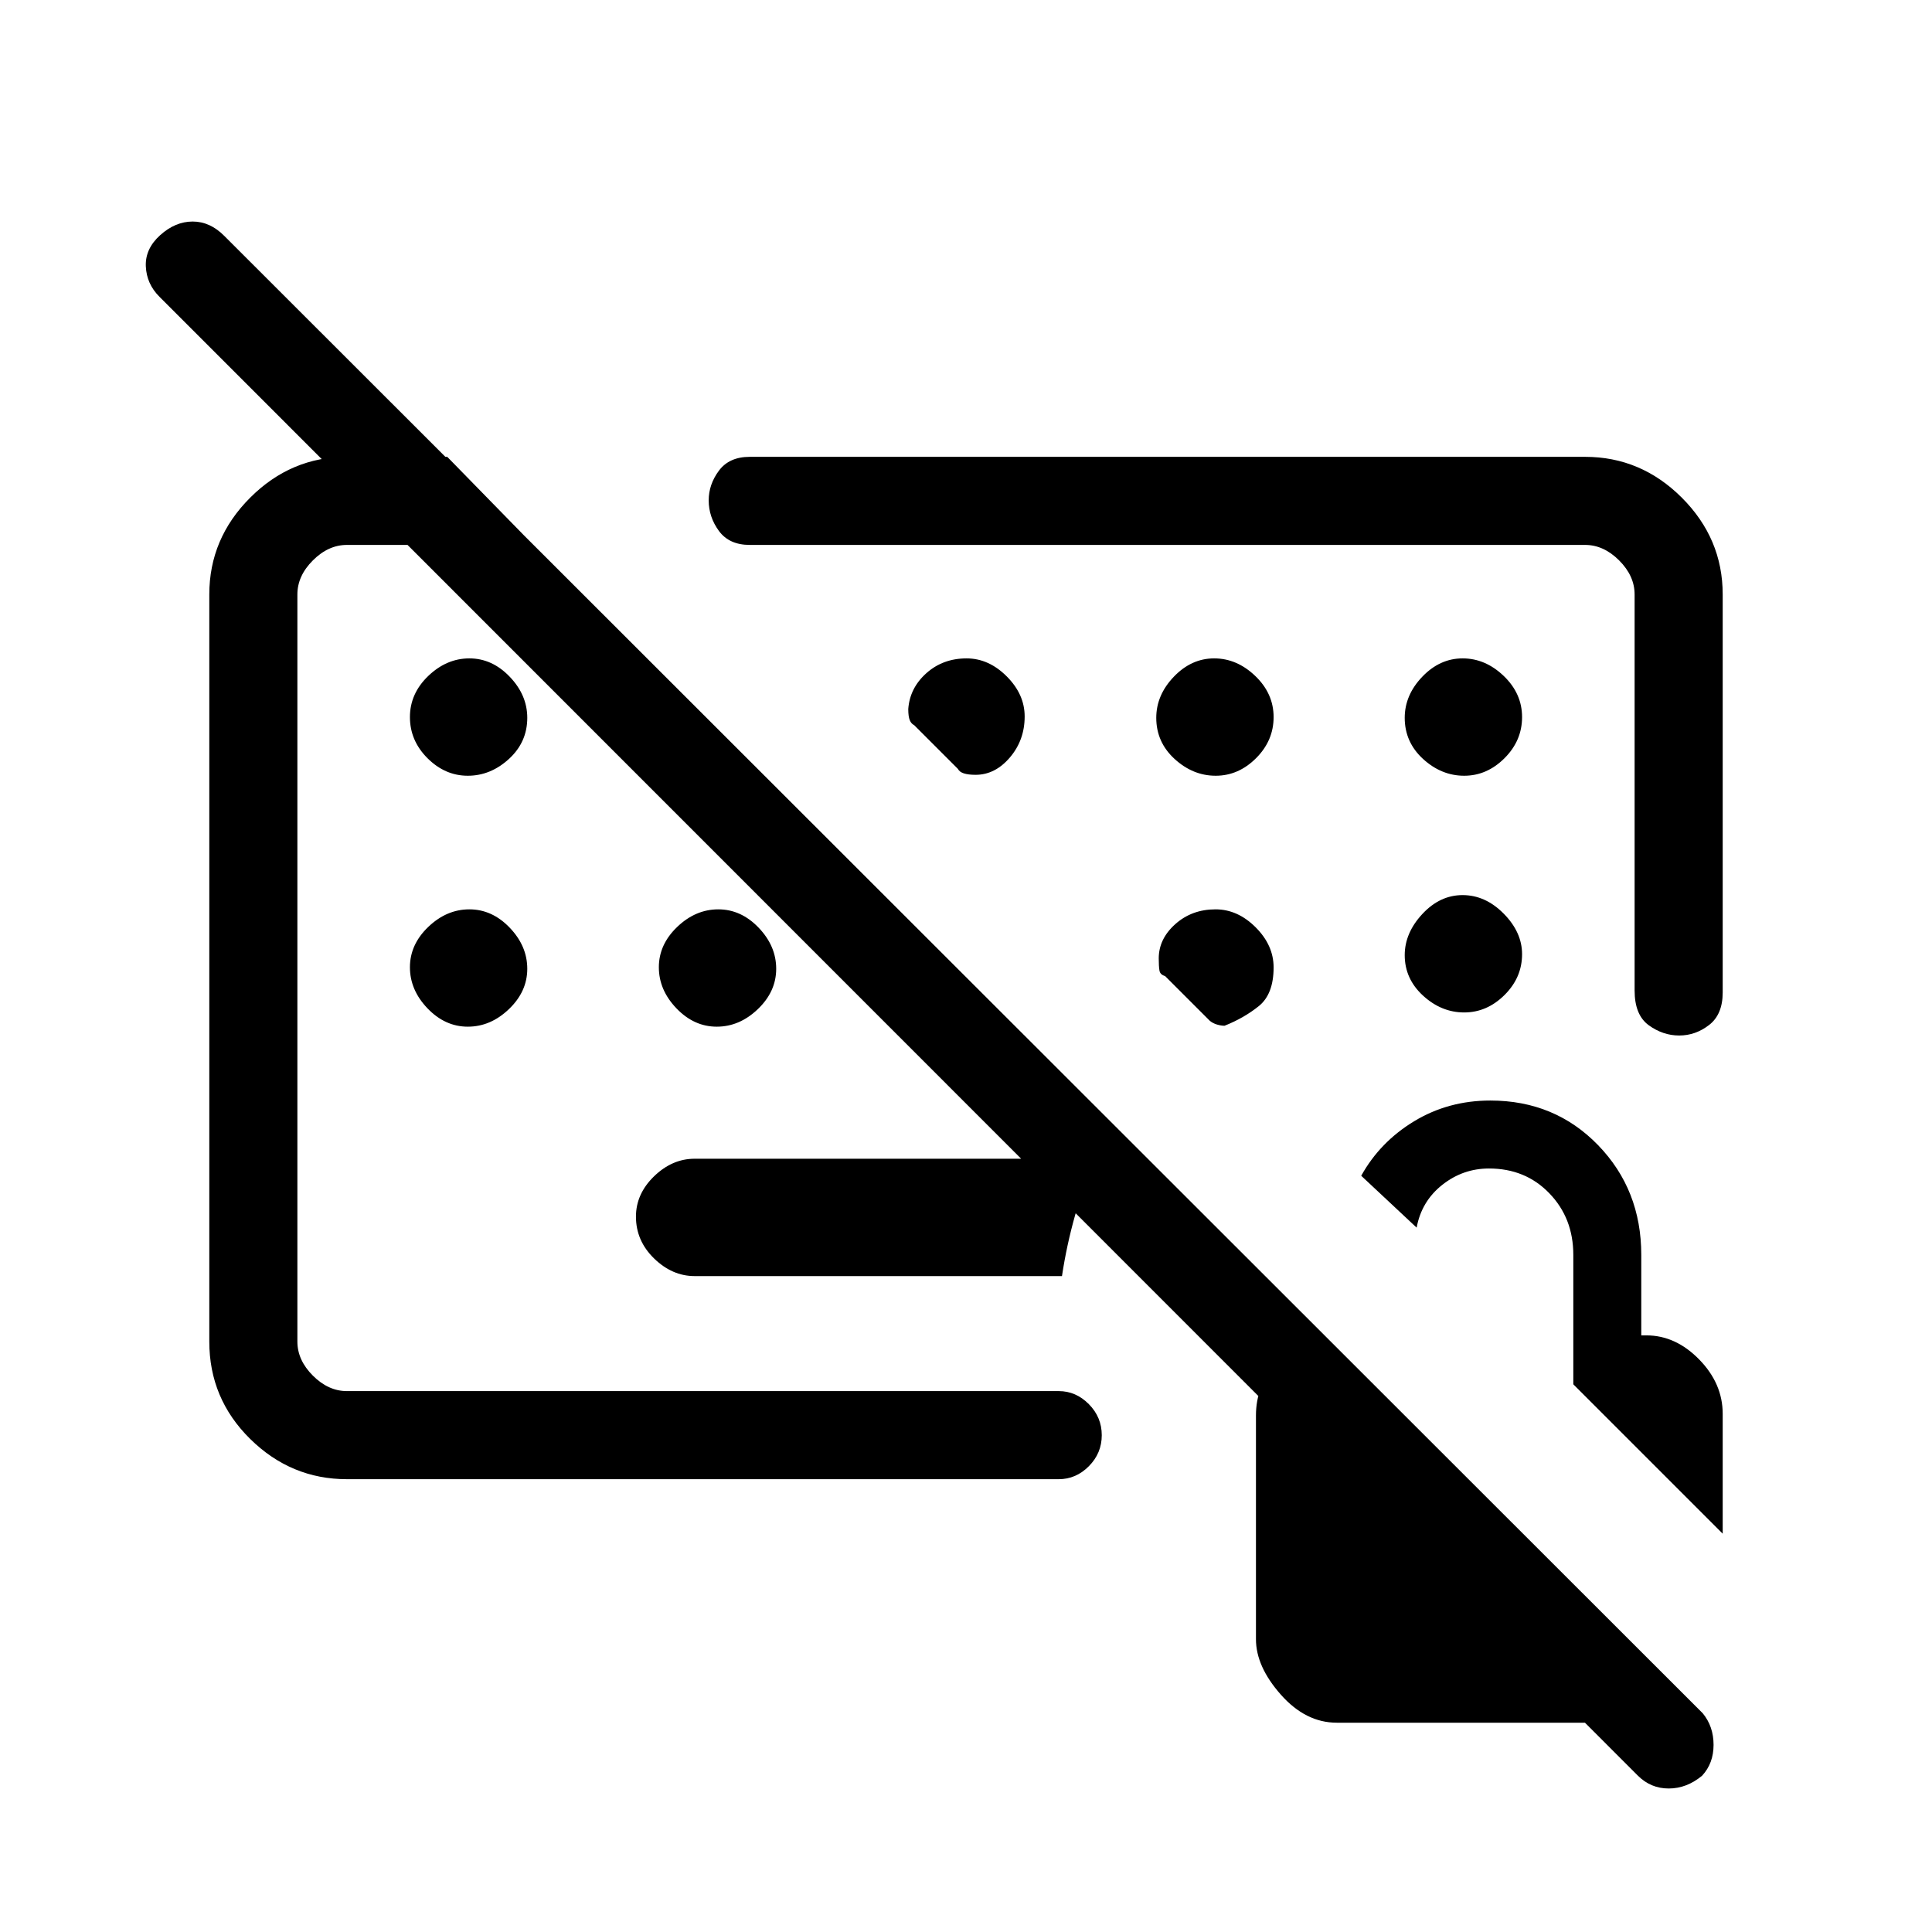 <svg xmlns="http://www.w3.org/2000/svg" height="48" viewBox="0 -960 960 960" width="48"><path d="M604-508.15q-11.77 0-20 7.34-8.23 7.35-8.23 17.04 0 3.92.35 6 .34 2.08 2.8 2.77l22.23 22.23q1.47 1.23 3.54 1.85 2.08.61 3.77.61 9.69-3.84 17.04-9.77 7.35-5.92 7.35-19.22 0-11-8.93-19.93-8.93-8.92-19.92-8.92ZM345.77-475Zm181.92 149.08H345.15q-11.14 0-20.15-8.77-9-8.77-9-20.77 0-11.31 9-20.04 9.01-8.73 20.15-8.73h199.47q-6.16 13.04-10.39 28t-6.54 30.31ZM813.85-77.69 79.23-812.54q-6.38-6.36-6.77-15.1-.38-8.74 7.13-15.51t16.15-6.77q8.64 0 15.72 7.15l734.62 734.08q5.38 6.56 5.38 15.7t-5.67 15.3q-7.67 6.38-16.61 6.38-8.95 0-15.33-6.38ZM787.62-733q27.78 0 48.08 20.3 20.3 20.3 20.3 48.08v197.77q0 10.93-6.75 16.16-6.76 5.23-14.86 5.23t-15.13-5.1q-7.03-5.09-7.03-17.29v-196.77q0-9.23-7.69-16.92-7.69-7.69-16.92-7.69H372.54q-10.19 0-15.29-6.92-5.1-6.93-5.1-15.23 0-7.94 5.1-14.78 5.1-6.84 15.29-6.84h415.08ZM172.38-225q-27.78 0-48.08-20.01-20.3-20.01-20.3-48.37v-371.24q0-27.78 20.3-48.08 20.3-20.3 48.08-20.3h49.85L265-689.23h-92.62q-9.23 0-16.92 7.69-7.69 7.69-7.69 16.92v371.24q0 9.23 7.69 16.92 7.69 7.69 16.92 7.69h353.7q8.56 0 14.97 6.49 6.41 6.48 6.41 15.43 0 8.94-6.41 15.4-6.41 6.45-14.97 6.45h-353.7Zm491.86 121q-15.47 0-27.82-13.97-12.34-13.96-12.34-27.5v-111.29q0-14.24 9.54-25.32 9.53-11.07 23.23-13.61h1.46l157.23 157.87V-104h-151.3ZM856-197.92l-74.23-74.23v-64.31q0-18.24-11.89-30.58-11.88-12.34-30-12.34-12.96 0-23.25 8.15T703.92-350l-27.54-25.77q9.35-16.83 26.33-27.11 16.98-10.27 37.83-10.27 32.03 0 53.52 22.15 21.48 22.16 21.48 54.54v40h2.54q14.54 0 26.23 11.96Q856-272.54 856-257.46v59.54ZM232.46-574.54q-11.31 0-20.04-8.71-8.73-8.72-8.73-20.43 0-11.7 9.11-20.44 9.12-8.73 20.43-8.73t20.04 9.11q8.73 9.11 8.73 20.42 0 12.09-9.11 20.44-9.12 8.34-20.43 8.34Zm0 124.69q-11.31 0-20.04-9.11-8.73-9.11-8.73-20.42 0-11.31 9.11-20.04 9.12-8.73 20.43-8.73t20.04 9.11q8.73 9.11 8.73 20.42 0 11.31-9.11 20.04-9.12 8.73-20.43 8.73Zm123.7 0q-11.31 0-20.04-9.11-8.74-9.11-8.74-20.42 0-11.31 9.12-20.04 9.11-8.73 20.42-8.73 11.31 0 20.04 9.11 8.73 9.11 8.73 20.42 0 11.31-9.11 20.04-9.11 8.73-20.42 8.73Zm247.91-124.69q11.31 0 20.05-8.71 8.73-8.72 8.73-20.43 0-11.7-9.12-20.44-9.11-8.73-20.42-8.73-11.31 0-20.04 9.11-8.73 9.11-8.73 20.42 0 12.09 9.11 20.44 9.11 8.34 20.42 8.34Zm123.47 0q11.31 0 20.04-8.71 8.73-8.72 8.73-20.43 0-11.7-9.11-20.44-9.12-8.73-20.43-8.73t-20.04 9.11q-8.73 9.11-8.73 20.42 0 12.09 9.11 20.44 9.12 8.34 20.43 8.34Zm-.77 59.31q-11.31 0-20.04 9.42Q698-496.4 698-485.4q0 11.78 9.11 20.13 9.12 8.35 20.43 8.35t20.04-8.66q8.73-8.66 8.73-20.29 0-10.9-9.11-20.13-9.12-9.23-20.43-9.23ZM480.3-632.85q-11.76 0-19.99 7.35-8.23 7.35-9 17.81 0 3.69.73 5.5t2.19 2.5L476-577.92q.69 1.46 2.88 2.19 2.2.73 5.89.73 9.69 0 17.04-8.62 7.34-8.61 7.34-20.38 0-10.99-8.92-19.92-8.93-8.93-19.93-8.93Zm14.16 72.62Z"/></svg>